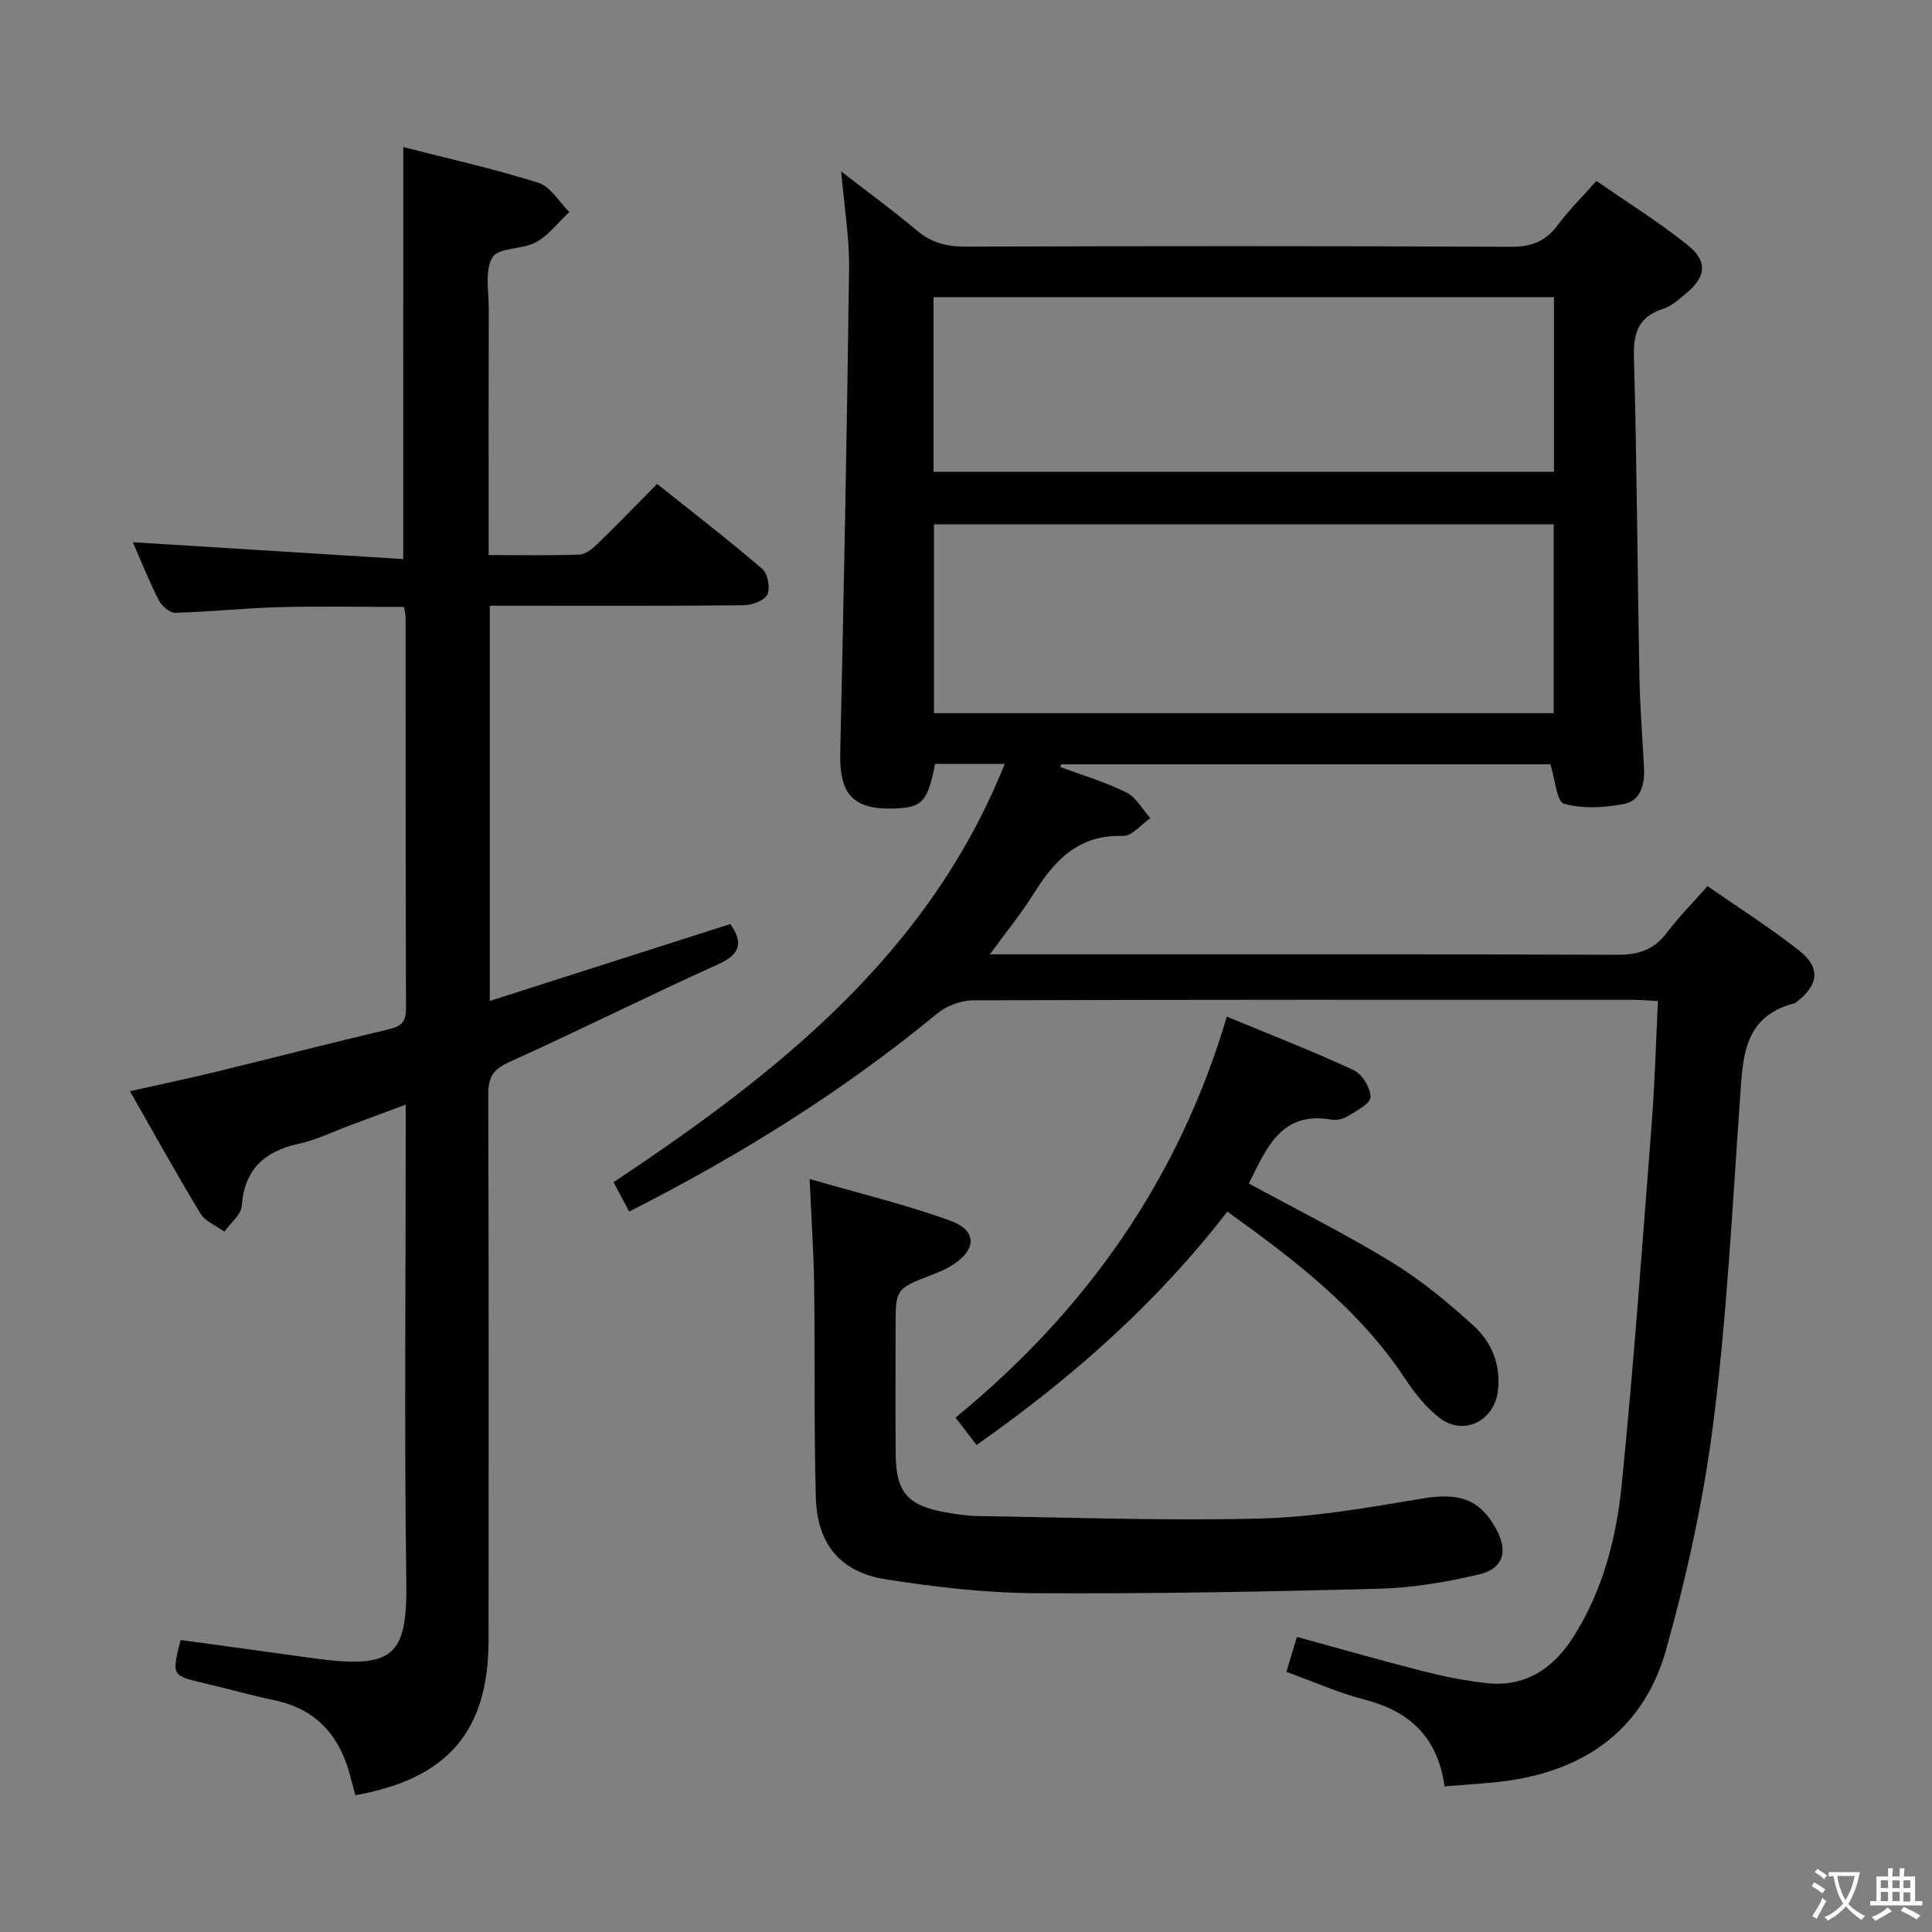 <svg enable-background="new 0 0 400 400" viewBox="0 0 400 400" xmlns="http://www.w3.org/2000/svg"><rect x="0" y="0" width="400" height="400" fill="#808080" stroke="none"/><g fill="#010103"><path d="m299.08 369.85c-1.37-9.98-7.06-15.52-16.48-17.94-5.41-1.39-10.58-3.72-16.27-5.77.74-2.45 1.39-4.61 2.18-7.24 8.87 2.43 17.42 4.89 26.04 7.08 4.33 1.1 8.75 2 13.18 2.49 8.21.9 13.98-3.11 18.19-9.83 5.97-9.52 8.72-20.23 9.82-31.11 2.52-24.96 4.29-49.99 6.23-75 .64-8.26.86-16.56 1.29-25.28-2.15-.1-3.75-.25-5.35-.25-45.49-.01-90.98-.05-136.48.11-2.52.01-5.51 1.17-7.47 2.79-19.49 16.06-40.75 29.31-63.7 40.94-1.03-1.93-2.01-3.76-3.24-6.07 33.79-22.49 65.16-47.07 81-86.62-5.19 0-9.82 0-14.41 0-1.56 7.89-2.66 9.07-8.57 9.25-8.4.26-11.27-3.01-11.08-11.42.75-33.44 1.4-66.89 1.83-100.34.08-6.43-1.01-12.87-1.63-20.14 5.54 4.29 10.75 8.08 15.66 12.22 3 2.53 6.13 3.35 10.01 3.34 37.66-.12 75.32-.15 112.98.04 4.29.02 7.2-1.14 9.71-4.51 2.27-3.05 5-5.76 8-9.14 6.34 4.4 12.8 8.44 18.73 13.15 4.42 3.52 4.05 6.68-.31 10.28-1.4 1.16-2.87 2.5-4.54 3.03-5.15 1.63-6.26 4.95-6.11 10.12.62 21.96.72 43.94 1.13 65.91.12 6.31.62 12.62.95 18.92.18 3.42-.57 6.91-4.17 7.6-4.04.77-8.53 1.03-12.39-.05-1.51-.42-1.83-5.08-2.81-8.17-33.44 0-67.35 0-101.27 0-.07.19-.13.37-.2.56 4.58 1.71 9.31 3.1 13.67 5.26 2.03 1.01 3.33 3.51 4.96 5.33-1.89 1.3-3.83 3.76-5.67 3.69-9.12-.33-14.11 4.96-18.43 11.88-2.52 4.04-5.56 7.75-9.11 12.62h6.89c40.99 0 81.99-.07 122.98.1 4.38.02 7.6-1.01 10.26-4.54 2.48-3.29 5.42-6.25 8.44-9.68 6.55 4.56 13.03 8.65 19.01 13.37 4.48 3.54 4 7.11-.56 10.6-.13.1-.26.24-.41.28-10.8 2.75-10.72 11.45-11.33 20.09-1.56 22.04-2.66 44.16-5.41 66.07-2.01 16.04-5.48 32.03-9.85 47.61-4.91 17.49-18.1 25.91-35.85 27.56-3.17.3-6.31.51-10.04.81zm22.6-261.3c-43.03 0-85.71 0-128.31 0v39.1h128.31c0-13.05 0-25.82 0-39.1zm.06-47.02c-43.09 0-85.75 0-128.46 0v36.15h128.46c0-12.1 0-23.88 0-36.15z"/><path d="m83.5 30.45c9.49 2.44 18.85 4.51 27.97 7.39 2.52.8 4.29 3.97 6.4 6.05-2.27 2.14-4.25 4.8-6.89 6.26-2.79 1.55-7.71 1.03-8.99 3.09-1.67 2.69-.79 7.04-.8 10.67-.05 15-.02 30-.02 45v6.01c6.58 0 12.69.12 18.79-.1 1.26-.05 2.66-1.17 3.66-2.14 4.06-3.93 7.98-7.99 12.43-12.49 7.37 5.89 14.72 11.55 21.75 17.57 1.15.98 1.72 3.96 1.07 5.32-.6 1.26-3.16 2.21-4.88 2.23-15.5.17-31 .1-46.5.1-1.95 0-3.9 0-6.08 0v81.82c16.82-5.38 33.33-10.66 49.8-15.92 2.73 3.94 2.05 6.26-2.51 8.33-14.55 6.57-28.83 13.73-43.38 20.3-3.32 1.5-4.24 3.22-4.23 6.65.11 37.66.09 75.33.06 112.99-.01 18.83-8.43 28.69-27.57 32.1-.27-1.01-.59-2.05-.84-3.1-2.05-8.64-6.77-14.64-15.89-16.55-4.86-1.02-9.65-2.39-14.49-3.52-6.83-1.6-6.84-1.57-4.96-8.96 8.92 1.22 17.9 2.43 26.88 3.69 17.42 2.46 20.07-.26 19.84-16.2-.43-30.66-.12-61.32-.12-91.99 0-1.83 0-3.65 0-6.34-4.1 1.52-7.73 2.86-11.36 4.21-3.58 1.33-7.07 3.07-10.77 3.88-7.1 1.57-11.25 5.22-11.81 12.85-.14 1.86-2.35 3.57-3.61 5.35-1.68-1.23-3.94-2.1-4.94-3.74-4.91-8.08-9.48-16.37-14.6-25.34 6.32-1.42 12.06-2.62 17.76-4.01 11.94-2.9 23.83-5.97 35.79-8.8 2.51-.59 3.61-1.45 3.6-4.23-.1-27-.06-54-.08-80.99 0-.64-.18-1.27-.33-2.23-8.71 0-17.33-.17-25.94.05-7.13.19-14.25.97-21.39 1.16-1.15.03-2.85-1.41-3.45-2.6-2.1-4.15-3.82-8.48-5.37-12.01 18.38 1.15 37.03 2.31 55.99 3.49.01-28.81.01-56.51.01-85.3z"/><path d="m167.63 244.1c10.31 2.99 19.95 5.29 29.19 8.66 5.62 2.05 5.38 6.11.1 9.33-1.27.77-2.67 1.35-4.05 1.88-7.45 2.87-7.45 2.85-7.45 11.05 0 8.66-.06 17.33.02 25.99.07 7.93 2.42 10.66 10.22 12.08 2.28.41 4.6.77 6.91.8 19.47.28 38.96 1.01 58.42.5 11.18-.29 22.37-2.27 33.45-4.13 7.46-1.25 11.8-.01 15.22 6.11 2.65 4.74 1.69 8.4-3.56 9.63-6.74 1.58-13.71 2.75-20.62 2.93-23.79.63-47.6 1.07-71.4.92-10.25-.07-20.56-1.28-30.7-2.87-9.39-1.48-14.2-7.3-14.47-16.92-.41-14.65-.15-29.31-.35-43.97-.1-6.94-.58-13.87-.93-21.99z"/><path d="m202.19 299.17c-1.48-1.93-2.77-3.6-4.36-5.67 27.03-22.12 46.21-49.34 56.17-83.02 9.21 3.82 17.86 7.17 26.25 11.08 1.76.82 3.54 3.69 3.5 5.59-.03 1.38-2.94 2.84-4.75 3.97-.92.58-2.3.86-3.37.68-10.45-1.81-13.4 5.97-17.07 13.23 9.93 5.41 20.03 10.45 29.62 16.31 6.04 3.69 11.6 8.32 16.87 13.1 3.77 3.42 5.72 8.1 5.08 13.51-.74 6.26-7.1 9.45-12.1 5.6-2.83-2.18-5.18-5.18-7.18-8.2-9.48-14.31-22.76-24.46-36.74-34.5-14.64 18.94-32.13 34.42-51.92 48.32z"/></g><path d="m377.9 391.2c-.2.3-.4.5-.6.8-.7-.6-1.4-1-2.2-1.5.2-.3.4-.5.5-.8.6.4 1.4.8 2.3 1.5zm-1.8 6.1c-.2-.2-.5-.4-.9-.6.4-.6.8-1.2 1.2-1.9s.7-1.3.9-1.9c.3.3.5.5.8.7-.7 1.3-1.4 2.6-2 3.7zm2.2-9c-.3.3-.5.5-.6.8-.6-.6-1.3-1.1-2-1.5.3-.3.5-.5.6-.7.6.5 1.3.9 2 1.4zm.3.2v-.9h2 4.5c-.3 1.3-.6 2.5-1 3.6s-.9 2.1-1.4 3c.4.5 1 1 1.6 1.4s1.2.8 1.9 1.1c-.3.2-.5.4-.8.8-.4-.3-1-.7-1.6-1.2s-1.2-1.1-1.6-1.6c-.5.6-1.1 1.1-1.7 1.6s-1.4.9-2.1 1.4c-.1-.3-.3-.5-.7-.8.6-.2 1.2-.5 1.9-1s1.4-1.1 2-1.8c-.5-.8-.9-1.6-1.2-2.5s-.6-2-.8-3.2c-.4.1-.7.1-1 .1zm2.5 2.7c.3 1 .7 1.7 1 2.2.3-.5.6-1.1 1-2s.6-1.9.9-3h-3.2-.4c.1.9.3 1.8.7 2.8z" fill="#fcfafa"/><path d="m396.5 388.5v1.5 3.6h1.5v.9c-.4 0-1 0-1.7 0h-7.9c-.5 0-.9 0-1.2 0v-.9h1.3v-3.5c0-.7 0-1.2 0-1.6h2.4c0-.8 0-1.4 0-1.7h1c0 .3-.1.8-.1 1.7h1.5c0-.8 0-1.4 0-1.7h1c0 .3-.1.9-.1 1.7zm-8.2 9.2c-.2-.3-.5-.5-.8-.8.8-.3 1.4-.6 1.9-.9s1-.7 1.4-1.1c.3.3.6.5.9.8-1.6 1-2.8 1.6-3.4 2zm2.6-6.8v-1.6h-1.5v1.6zm0 2.7v-1.9h-1.5v1.9zm2.4-2.7v-1.6h-1.5v1.6zm0 2.7v-1.9h-1.5v1.9zm.2 2 .7-.8c.4.2.9.5 1.6.8s1.3.7 1.8 1c-.3.3-.5.5-.8.8-.4-.3-1.5-1-3.3-1.8zm2-4.7v-1.6h-1.4v1.6zm0 2.8v-1.9h-1.4v1.9z" fill="#fcfafa"/></svg>